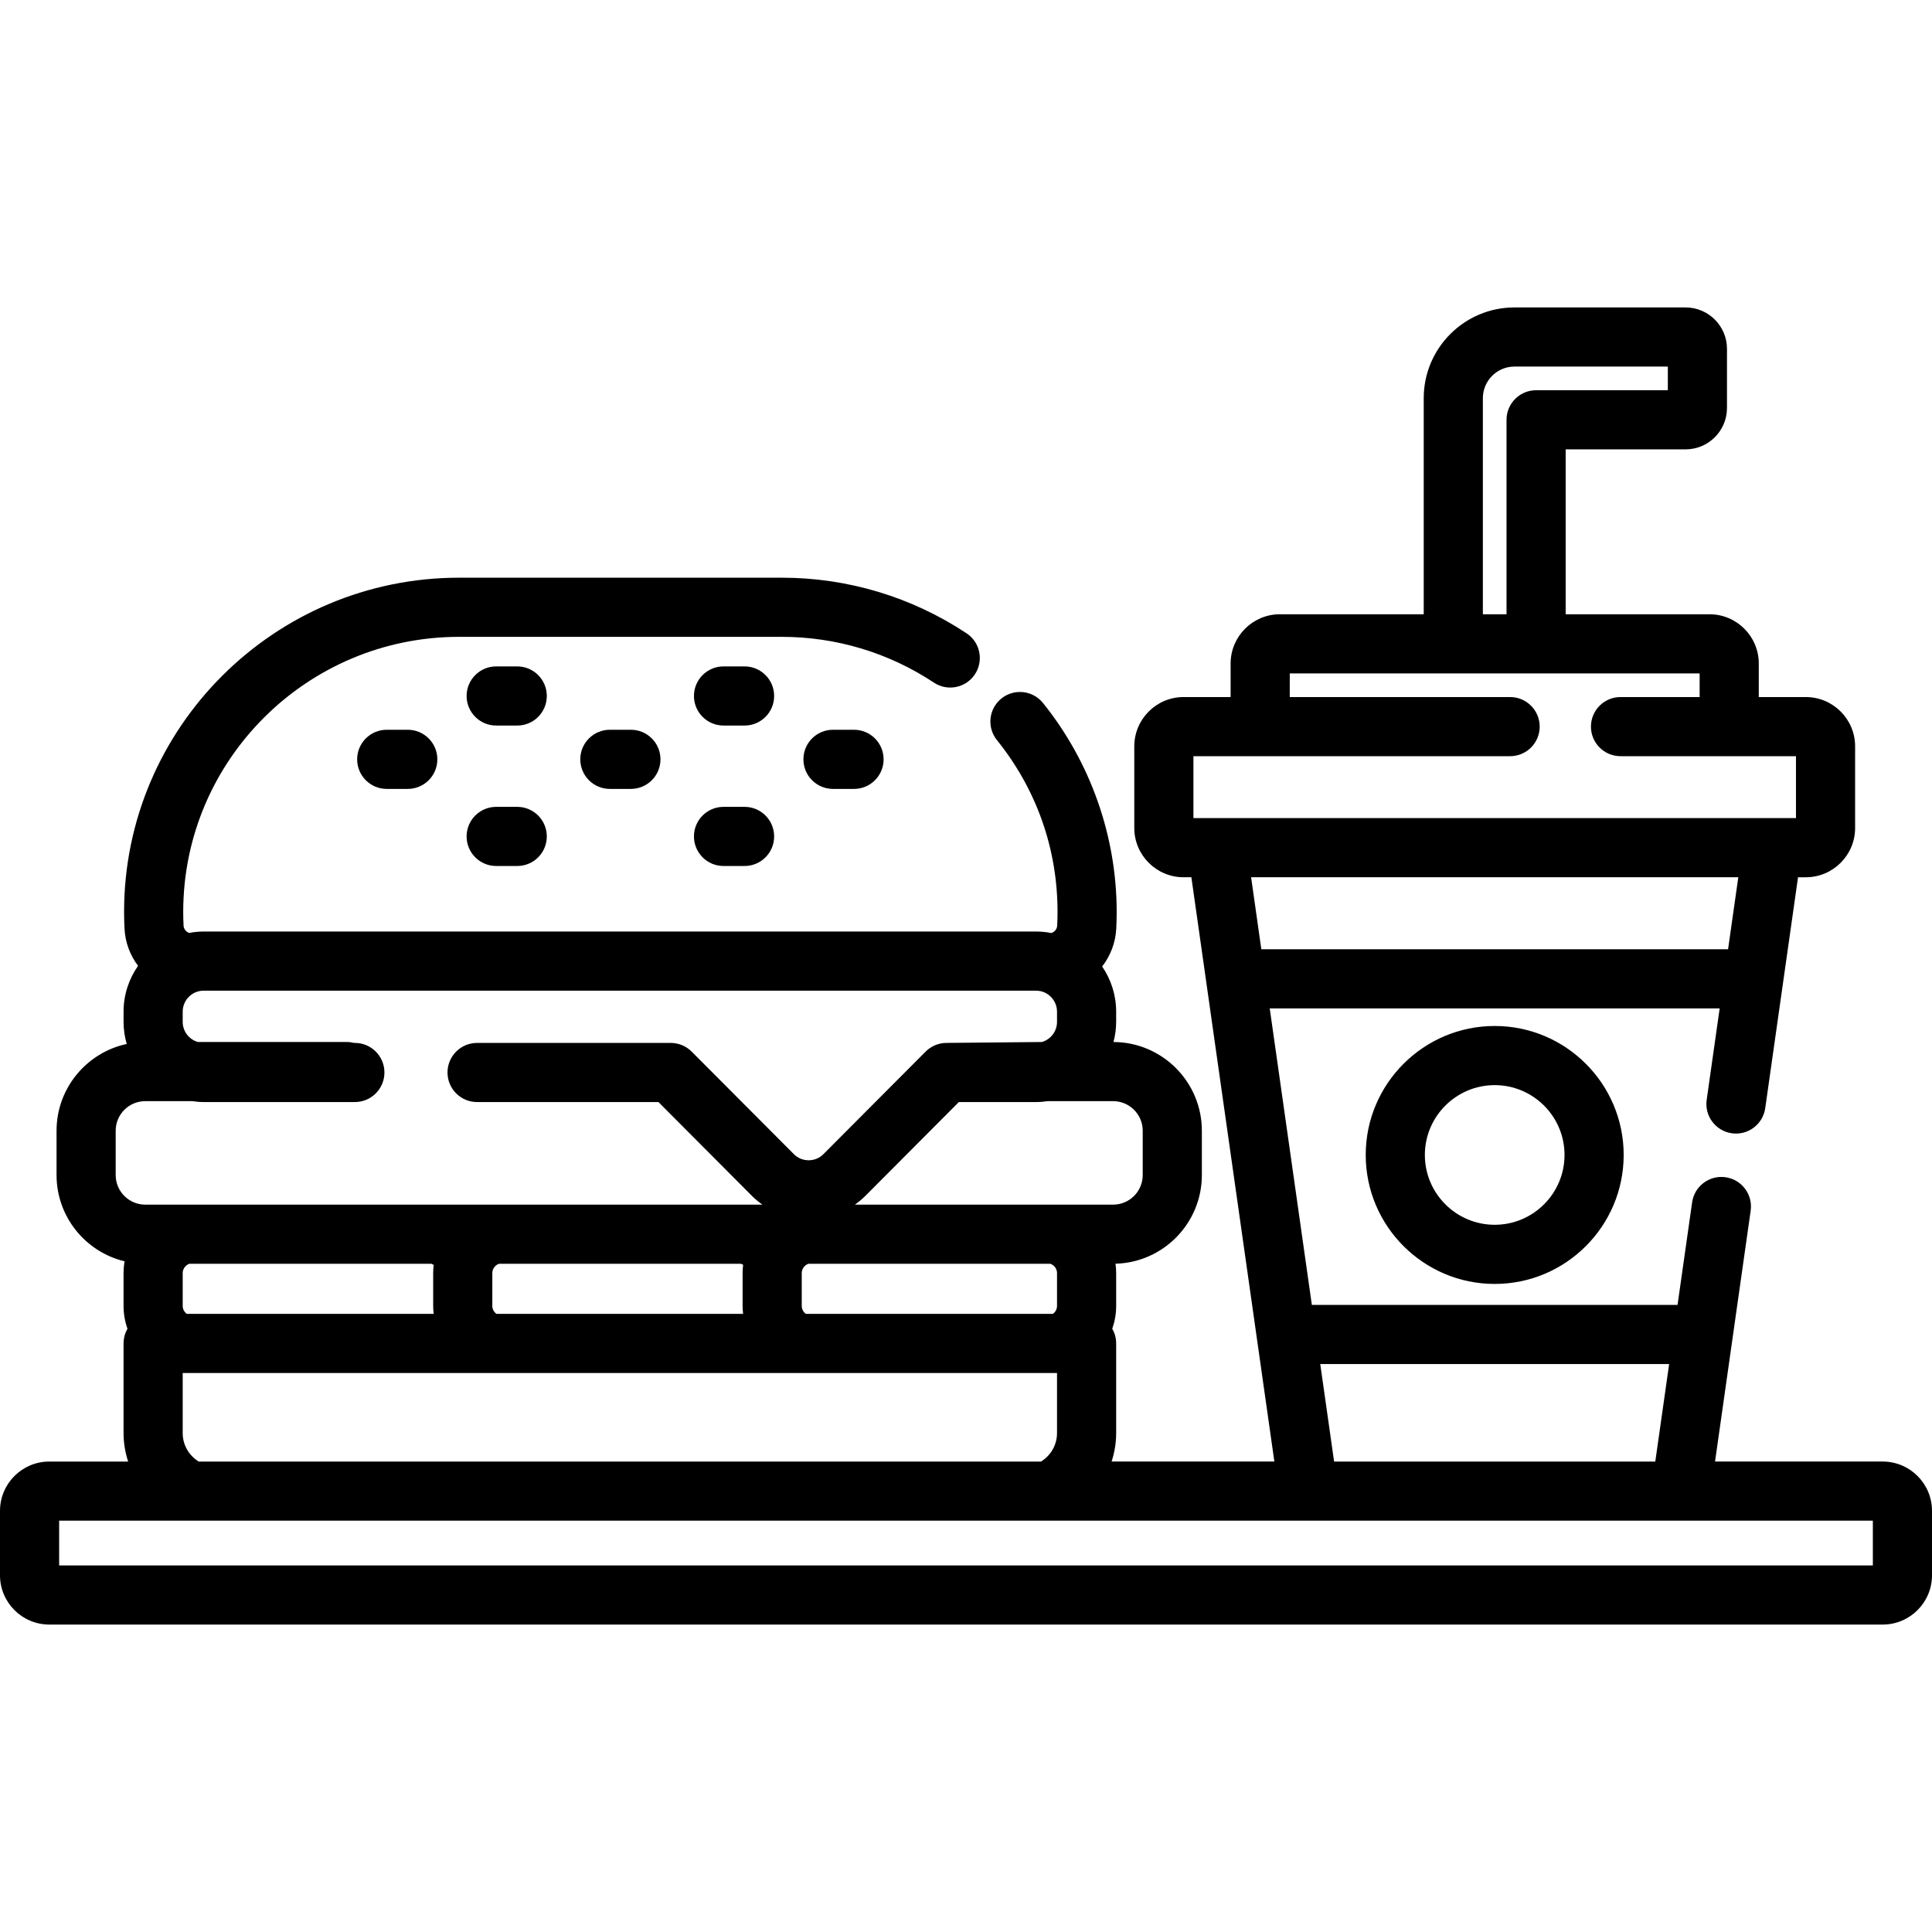 <?xml version="1.0" encoding="iso-8859-1"?>
<!-- Generator: Adobe Illustrator 19.0.0, SVG Export Plug-In . SVG Version: 6.00 Build 0)  -->
<svg xmlns="http://www.w3.org/2000/svg" xmlns:xlink="http://www.w3.org/1999/xlink" version="1.1" id="Layer_1" x="0px" y="0px" viewBox="0 0 512 512" style="enable-background:new 0 0 512 512;" xml:space="preserve">
<g>
	<g>
		<path d="M396.11,271.896c-18.847,0-34.18,15.333-34.18,34.18s15.333,34.18,34.18,34.18s34.181-15.333,34.181-34.18    S414.958,271.896,396.11,271.896z M396.109,324.581c-10.204,0-18.506-8.302-18.506-18.506s8.302-18.506,18.506-18.506    c10.206,0,18.507,8.302,18.507,18.506S406.315,324.581,396.109,324.581z"/>
	</g>
</g>
<g>
	<g>
		<path d="M167.196,193.395h-5.579c-4.328,0-7.837,3.509-7.837,7.837s3.509,7.837,7.837,7.837h5.579    c4.328,0,7.837-3.509,7.837-7.837S171.524,193.395,167.196,193.395z"/>
	</g>
</g>
<g>
	<g>
		<path d="M226.328,193.395h-5.579c-4.328,0-7.837,3.509-7.837,7.837s3.509,7.837,7.837,7.837h5.579    c4.328,0,7.837-3.509,7.837-7.837S230.656,193.395,226.328,193.395z"/>
	</g>
</g>
<g>
	<g>
		<path d="M108.064,193.395h-5.579c-4.328,0-7.837,3.509-7.837,7.837s3.509,7.837,7.837,7.837h5.579    c4.328,0,7.837-3.509,7.837-7.837S112.392,193.395,108.064,193.395z"/>
	</g>
</g>
<g>
	<g>
		<path d="M197.32,176.604h-5.579c-4.328,0-7.837,3.509-7.837,7.837s3.509,7.837,7.837,7.837h5.579c4.328,0,7.837-3.509,7.837-7.837    S201.648,176.604,197.32,176.604z"/>
	</g>
</g>
<g>
	<g>
		<path d="M137.073,176.604h-5.579c-4.328,0-7.837,3.509-7.837,7.837s3.509,7.837,7.837,7.837h5.579    c4.328,0,7.837-3.509,7.837-7.837S141.401,176.604,137.073,176.604z"/>
	</g>
</g>
<g>
	<g>
		<path d="M197.32,213.825h-5.579c-4.328,0-7.837,3.509-7.837,7.837c0,4.328,3.509,7.837,7.837,7.837h5.579    c4.328,0,7.837-3.509,7.837-7.837C205.156,217.334,201.648,213.825,197.32,213.825z"/>
	</g>
</g>
<g>
	<g>
		<path d="M137.073,213.825h-5.579c-4.328,0-7.837,3.509-7.837,7.837c0,4.328,3.509,7.837,7.837,7.837h5.579    c4.328,0,7.837-3.509,7.837-7.837C144.91,217.334,141.401,213.825,137.073,213.825z"/>
	</g>
</g>
<g>
	<g>
		<path d="M498.939,387.324h-44.437l9.444-66.484c0.608-4.285-2.372-8.252-6.657-8.861c-4.288-0.611-8.252,2.372-8.861,6.657    l-3.86,27.172h-96.914l-11.162-78.572h119.237l-3.442,24.233c-0.609,4.285,2.372,8.252,6.657,8.861    c4.283,0.611,8.253-2.372,8.861-6.657l8.691-61.19h2.067c7.203,0,13.061-5.859,13.061-13.061v-21.634    c0-7.203-5.859-13.061-13.061-13.061h-12.469v-8.882c0-7.203-5.859-13.061-13.061-13.061h-38.115V119.09l31.779-0.003    c6.05,0,10.971-4.922,10.971-10.971V92.446c0-6.05-4.923-10.971-10.971-10.971h-45.362c-13.251,0-24.033,10.781-24.033,24.033    v57.276h-38.115c-7.202,0-13.061,5.859-13.061,13.061v8.882h-12.469c-7.203,0-13.061,5.859-13.061,13.061v21.634    c0,7.202,5.859,13.061,13.061,13.061h2.067l21.995,154.842h-43.134c0.772-2.377,1.21-4.904,1.21-7.535V356.02    c0-1.415-0.38-2.74-1.038-3.886c0.667-1.892,1.038-3.923,1.038-6.042v-8.729c0-0.837-0.066-1.658-0.176-2.465    c12.676-0.333,22.885-10.74,22.885-23.495v-11.751c0-12.932-10.495-23.457-23.416-23.508c0.444-1.711,0.705-3.494,0.705-5.343    v-2.683c0-4.446-1.375-8.574-3.714-11.99c2.184-2.801,3.556-6.274,3.743-10.083c0.072-1.493,0.109-2.966,0.109-4.379    c0-20.055-6.935-39.717-19.527-55.363c-2.713-3.371-7.645-3.906-11.018-1.192c-3.372,2.714-3.906,7.647-1.192,11.018    c10.509,13.059,16.063,28.805,16.063,45.537c0,1.161-0.03,2.378-0.09,3.614c-0.046,0.944-0.693,1.714-1.561,1.981    c-1.304-0.252-2.647-0.395-4.023-0.395H53.951c-1.312,0-2.592,0.137-3.84,0.367c-0.82-0.293-1.42-1.042-1.465-1.95    c-0.062-1.251-0.092-2.467-0.092-3.616c0-40.196,32.799-72.898,73.115-72.898h85.477c14.415,0,28.368,4.196,40.35,12.134    c3.609,2.391,8.472,1.404,10.862-2.204c2.391-3.608,1.403-8.471-2.205-10.862c-14.556-9.644-31.503-14.742-49.007-14.742h-85.477    c-48.958,0-88.788,39.733-88.788,88.572c0,1.403,0.038,2.878,0.111,4.382c0.182,3.726,1.495,7.133,3.595,9.905    c-2.415,3.45-3.845,7.641-3.845,12.167v2.683c0,2.034,0.304,3.997,0.839,5.86c-10.612,2.265-18.596,11.711-18.596,22.99v11.751    c0,11.077,7.702,20.383,18.031,22.858c-0.174,1.008-0.273,2.043-0.273,3.101v8.729c0,2.118,0.37,4.149,1.038,6.042    c-0.656,1.146-1.038,2.471-1.038,3.886v23.769c0,2.632,0.438,5.158,1.21,7.535H13.061C5.859,387.325,0,393.185,0,400.387v17.078    c0,7.203,5.859,13.061,13.061,13.061h485.878c7.202,0,13.061-5.859,13.061-13.061v-17.078    C512,393.184,506.141,387.324,498.939,387.324z M392.976,105.507c0-4.609,3.75-8.359,8.359-8.359h40.659v6.265l-34.913,0.003    c-4.328,0.001-7.836,3.509-7.836,7.837v51.53h-6.269V105.507z M316.27,200.399h83.926c4.328,0,7.837-3.509,7.837-7.837    c0-4.328-3.509-7.837-7.837-7.837H341.8v-6.269h108.622v6.269h-20.969c-4.328,0-7.837,3.509-7.837,7.837    c0,4.328,3.509,7.837,7.837,7.837h46.498v16.409H316.27V200.399z M331.556,232.482h129.111l-2.71,19.08H334.265L331.556,232.482z     M442.341,361.481l-3.671,25.844h-85.119l-3.671-25.844H442.341z M294.995,291.818c4.322,0,7.837,3.515,7.837,7.837v11.751    c0,4.322-3.515,7.837-7.837,7.837H226.56c0.967-0.689,1.893-1.445,2.747-2.303l24.798-24.882h20.48    c1.025,0,2.025-0.098,3.011-0.239H294.995z M114.928,348.184H49.497c-0.648-0.481-1.08-1.243-1.08-2.09v-8.729    c0-1.115,0.746-2.084,1.752-2.449h64.158c0.215,0.08,0.421,0.184,0.608,0.315c-0.083,0.701-0.138,1.412-0.138,2.135v8.729    C114.796,346.801,114.849,347.496,114.928,348.184z M280.121,363.857v15.933c0,3.185-1.703,5.974-4.244,7.535H52.66    c-2.541-1.561-4.244-4.351-4.244-7.535v-15.933H280.121z M196.929,348.184h-65.379c-0.648-0.481-1.08-1.243-1.08-2.09v-8.729    c0-1.115,0.746-2.084,1.752-2.449h64.157c0.198,0.073,0.387,0.164,0.56,0.28c-0.086,0.713-0.142,1.434-0.142,2.169v8.729    C196.797,346.801,196.85,347.496,196.929,348.184z M279.041,348.184h-65.49c-0.648-0.481-1.08-1.243-1.08-2.09v-8.729    c0-1.115,0.746-2.084,1.752-2.449h64.147c1.006,0.366,1.752,1.334,1.752,2.449v8.729    C280.121,346.94,279.689,347.703,279.041,348.184z M30.658,311.405v-11.751c0-4.322,3.515-7.837,7.837-7.837H50.94    c0.986,0.141,1.986,0.239,3.011,0.239h40.09c4.328,0,7.837-3.509,7.837-7.837c0-4.328-3.509-7.837-7.837-7.837h-0.198    c-0.607-0.151-1.238-0.239-1.892-0.239H52.435c-2.312-0.67-4.019-2.797-4.019-5.339v-2.683c0-3.076,2.483-5.58,5.535-5.58h220.635    c3.052,0,5.535,2.504,5.535,5.58v2.683c0,2.543-1.706,4.67-4.019,5.339l-25.251,0.239c-2.083,0-4.08,0.829-5.552,2.305    l-27.095,27.187c-1.033,1.038-2.42,1.609-3.905,1.609s-2.87-0.572-3.904-1.609l-27.095-27.186c-1.47-1.475-3.467-2.305-5.55-2.305    h-51.318c-4.328,0-7.837,3.509-7.837,7.837c0,4.328,3.509,7.837,7.837,7.837h48.065l24.797,24.882    c0.855,0.858,1.781,1.614,2.747,2.303H38.495C34.173,319.242,30.658,315.727,30.658,311.405z M496.327,414.851H15.673v-11.853    h480.653V414.851z"/>
	</g>
</g>
<g>
</g>
<g>
</g>
<g>
</g>
<g>
</g>
<g>
</g>
<g>
</g>
<g>
</g>
<g>
</g>
<g>
</g>
<g>
</g>
<g>
</g>
<g>
</g>
<g>
</g>
<g>
</g>
<g>
</g>
</svg>
